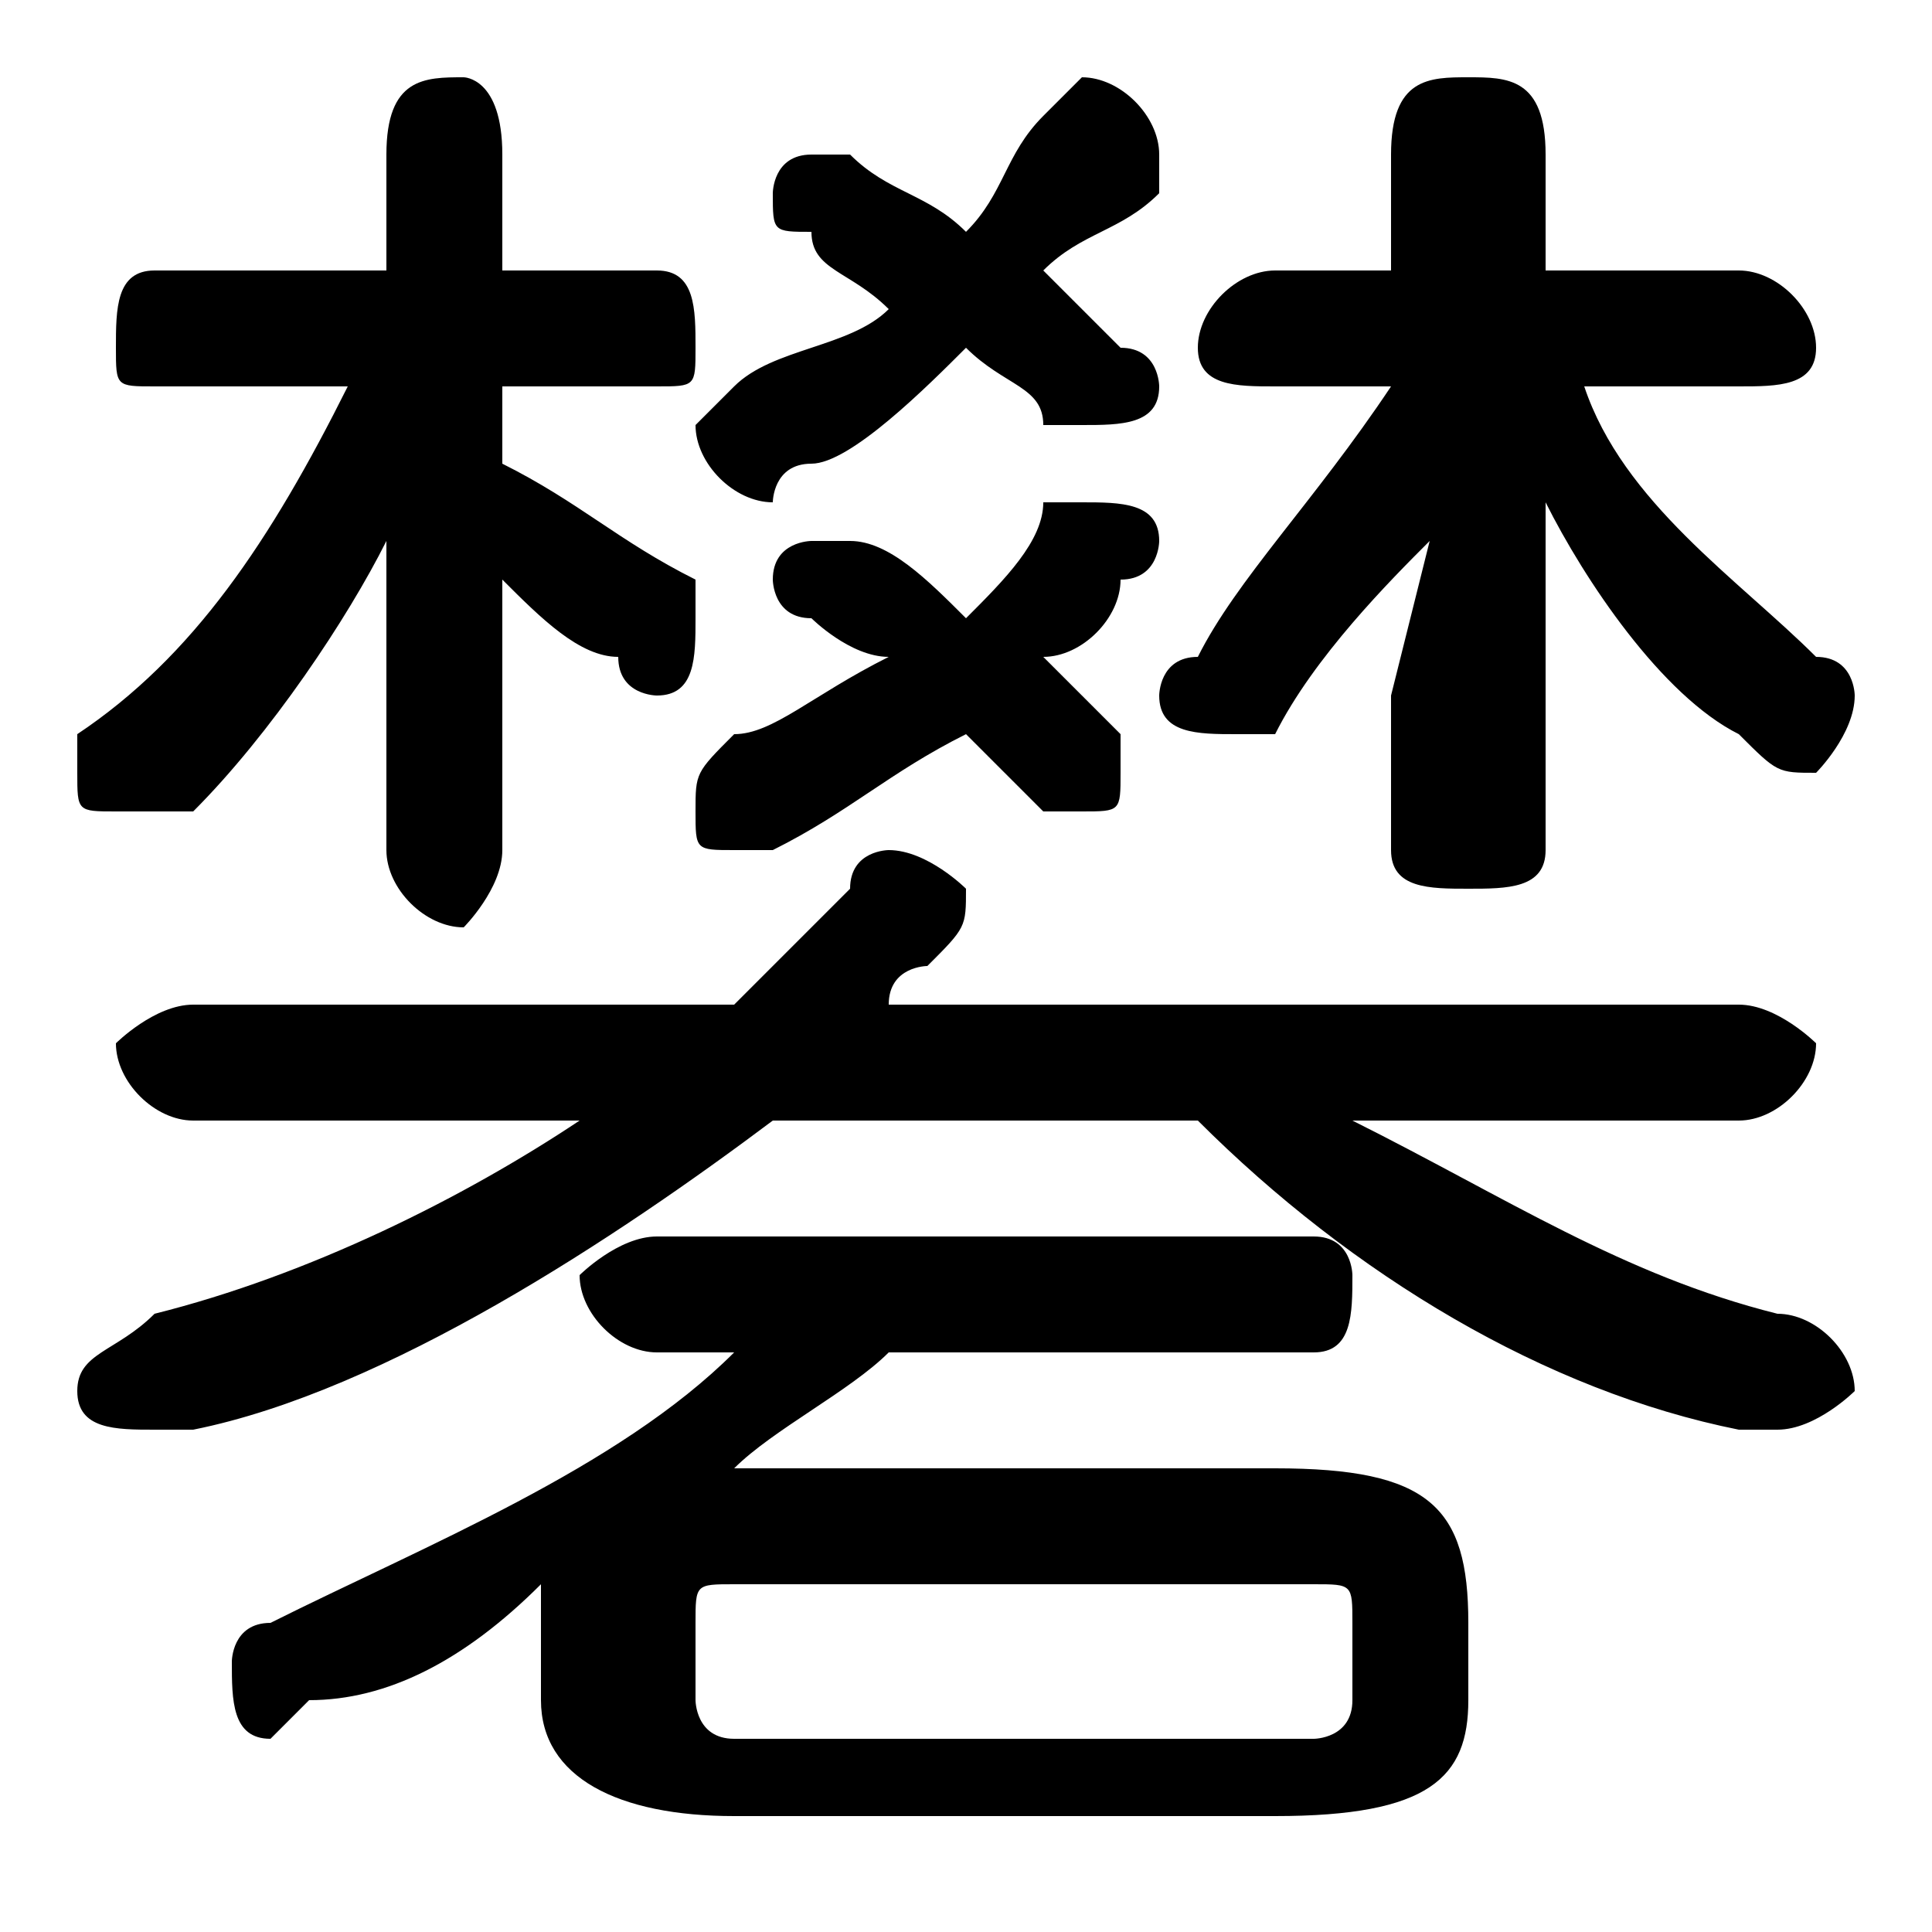 <svg xmlns="http://www.w3.org/2000/svg" viewBox="0 -44.0 50.0 50.0">
    <rect x="0" y="-44.0" width="50.0" height="50.0" fill="#808080" stroke="none"/>
    <g transform="scale(1, -1)">
        <!-- ボディの枠 -->
        <rect x="0" y="-6.0" width="50.0" height="50.0"
            stroke="white" fill="white"/>
        <!-- グリフ座標系の原点 -->
        <circle cx="0" cy="0" r="5" fill="white"/>
        <!-- グリフのアウトライン -->
        <g style="fill:black;stroke:#000000;stroke-width:0;stroke-linecap:round;stroke-linejoin:round;">
        <path d="M 14.0 0.0 C 14.0 -2.0 16.0 -3.0 19.0 -3.0 L 33.0 -3.0 C 37.0 -3.0 38.0 -2.0 38.0 0.0 L 38.0 2.0 C 38.0 5.0 37.0 6.0 33.0 6.0 L 19.0 6.0 L 19.0 6.0 C 20.0 7.0 22.0 8.0 23.0 9.0 L 34.0 9.0 C 35.0 9.0 35.0 10.0 35.0 11.0 C 35.0 11.0 35.0 12.0 34.0 12.0 L 17.0 12.0 C 16.0 12.0 15.0 11.0 15.0 11.0 C 15.0 10.0 16.0 9.0 17.0 9.0 L 19.0 9.0 C 16.0 6.0 11.0 4.0 7.0 2.0 C 6.0 2.0 6.0 1.0 6.0 1.0 C 6.0 0.0 6.0 -1.0 7.0 -1.0 C 7.0 -1.0 8.0 -0.0 8.0 -0.0 C 10.0 0.0 12.0 1.0 14.0 3.0 C 14.0 3.0 14.0 2.0 14.0 2.0 Z M 19.0 -1.0 C 18.0 -1.0 18.0 -0.0 18.0 0.0 L 18.0 2.0 C 18.0 3.0 18.0 3.0 19.0 3.0 L 34.0 3.0 C 35.0 3.0 35.0 3.0 35.0 2.0 L 35.0 0.0 C 35.0 -1.0 34.0 -1.0 34.0 -1.0 Z M 36.0 34.0 C 34.0 31.0 32.0 29.0 31.0 27.0 C 30.0 27.0 30.0 26.0 30.0 26.0 C 30.0 25.0 31.0 25.0 32.0 25.0 C 32.0 25.0 32.0 25.0 33.0 25.0 C 34.0 27.0 36.0 29.0 37.0 30.0 L 36.0 26.0 L 36.0 22.0 C 36.0 21.0 37.0 21.0 38.0 21.0 C 39.0 21.0 40.0 21.0 40.0 22.0 L 40.0 26.0 L 40.0 31.0 C 41.0 29.0 43.0 26.0 45.0 25.0 C 46.0 24.0 46.0 24.0 47.0 24.0 C 47.0 24.0 48.0 25.0 48.0 26.0 C 48.0 26.0 48.0 27.0 47.0 27.0 C 45.0 29.0 42.0 31.0 41.0 34.0 L 45.0 34.0 C 46.0 34.0 47.0 34.0 47.0 35.0 C 47.0 36.0 46.0 37.0 45.0 37.0 L 40.0 37.0 L 40.0 40.0 C 40.0 42.0 39.0 42.0 38.0 42.0 C 37.0 42.0 36.0 42.0 36.0 40.0 L 36.0 37.0 L 33.0 37.0 C 32.0 37.0 31.0 36.0 31.0 35.0 C 31.0 34.0 32.0 34.0 33.0 34.0 Z M 10.0 37.0 L 4.0 37.0 C 3.0 37.0 3.0 36.0 3.0 35.0 C 3.0 34.0 3.0 34.0 4.0 34.0 L 9.0 34.0 C 7.0 30.0 5.0 27.0 2.0 25.0 C 2.0 25.0 2.0 24.0 2.0 24.0 C 2.0 23.0 2.0 23.0 3.0 23.0 C 4.0 23.0 4.0 23.0 5.0 23.0 C 7.0 25.0 9.0 28.0 10.0 30.0 L 10.0 26.0 L 10.0 22.0 C 10.0 21.0 11.0 20.0 12.0 20.0 C 12.0 20.0 13.0 21.0 13.0 22.0 L 13.0 29.0 C 14.0 28.0 15.0 27.0 16.0 27.0 C 16.0 26.0 17.0 26.0 17.0 26.0 C 18.0 26.0 18.0 27.0 18.0 28.0 C 18.0 28.0 18.0 28.0 18.0 29.0 C 16.0 30.0 15.0 31.0 13.0 32.0 L 13.0 34.0 L 17.0 34.0 C 18.0 34.0 18.0 34.0 18.0 35.0 C 18.0 36.0 18.0 37.0 17.0 37.0 L 13.0 37.0 L 13.0 40.0 C 13.0 42.0 12.0 42.0 12.0 42.0 C 11.0 42.0 10.0 42.0 10.0 40.0 Z M 5.0 18.0 C 4.0 18.0 3.0 17.0 3.0 17.0 C 3.0 16.0 4.0 15.0 5.0 15.0 L 15.0 15.0 C 12.0 13.0 8.0 11.0 4.0 10.0 C 3.0 9.0 2.0 9.0 2.0 8.0 C 2.0 7.0 3.0 7.0 4.0 7.0 C 4.0 7.0 4.0 7.0 5.0 7.0 C 10.0 8.0 16.0 12.0 20.0 15.0 L 31.0 15.0 C 35.0 11.0 40.0 8.0 45.0 7.0 C 46.0 7.0 46.0 7.0 46.0 7.0 C 47.0 7.0 48.0 8.0 48.0 8.0 C 48.0 9.0 47.0 10.0 46.0 10.0 C 42.0 11.0 39.0 13.0 35.0 15.0 L 45.0 15.0 C 46.0 15.0 47.0 16.0 47.0 17.0 C 47.0 17.0 46.0 18.0 45.0 18.0 L 23.0 18.0 C 23.0 19.0 24.0 19.0 24.0 19.0 C 25.0 20.0 25.0 20.0 25.0 21.0 C 25.0 21.0 24.0 22.0 23.0 22.0 C 23.0 22.0 22.0 22.0 22.0 21.0 C 21.0 20.0 20.0 19.0 19.0 18.0 Z M 23.0 36.0 C 22.0 35.0 20.0 35.0 19.0 34.0 C 19.0 34.0 18.0 33.0 18.0 33.0 C 18.0 32.0 19.0 31.0 20.0 31.0 C 20.0 31.0 20.0 32.0 21.0 32.0 C 22.0 32.0 24.0 34.0 25.0 35.0 C 26.0 34.0 27.0 34.0 27.0 33.0 C 28.0 33.0 28.0 33.0 28.0 33.0 C 29.0 33.0 30.0 33.0 30.0 34.0 C 30.0 34.0 30.0 35.0 29.0 35.0 C 28.0 36.0 28.0 36.0 27.0 37.0 C 28.0 38.0 29.0 38.0 30.0 39.0 C 30.0 40.0 30.0 40.0 30.0 40.0 C 30.0 41.0 29.0 42.0 28.0 42.0 C 28.0 42.0 27.0 41.0 27.0 41.0 C 26.0 40.0 26.0 39.0 25.0 38.0 C 24.0 39.0 23.0 39.0 22.0 40.0 C 22.0 40.0 22.0 40.0 21.0 40.0 C 20.0 40.0 20.0 39.0 20.0 39.0 C 20.0 38.0 20.0 38.0 21.0 38.0 C 21.0 37.0 22.0 37.0 23.0 36.0 Z M 23.0 27.0 C 21.0 26.0 20.0 25.0 19.0 25.0 C 18.0 24.0 18.0 24.0 18.0 23.0 C 18.0 22.0 18.0 22.0 19.0 22.0 C 19.0 22.0 20.0 22.0 20.0 22.0 C 22.0 23.0 23.0 24.0 25.0 25.0 C 26.0 24.0 26.0 24.0 27.0 23.0 C 27.0 23.0 28.0 23.0 28.0 23.0 C 29.0 23.0 29.0 23.0 29.0 24.0 C 29.0 24.0 29.0 25.0 29.0 25.0 C 28.0 26.0 28.0 26.0 27.0 27.0 C 28.0 27.0 29.0 28.0 29.0 29.0 C 30.0 29.0 30.0 30.0 30.0 30.0 C 30.0 31.0 29.0 31.0 28.0 31.0 C 28.0 31.0 28.0 31.0 27.0 31.0 C 27.0 30.0 26.0 29.0 25.0 28.0 C 24.0 29.0 23.0 30.0 22.0 30.0 C 22.0 30.0 22.0 30.0 21.0 30.0 C 21.0 30.0 20.0 30.0 20.0 29.0 C 20.0 29.0 20.0 28.0 21.0 28.0 C 21.0 28.0 22.0 27.0 23.0 27.0 Z"/>
    </g>
    </g>
</svg>
